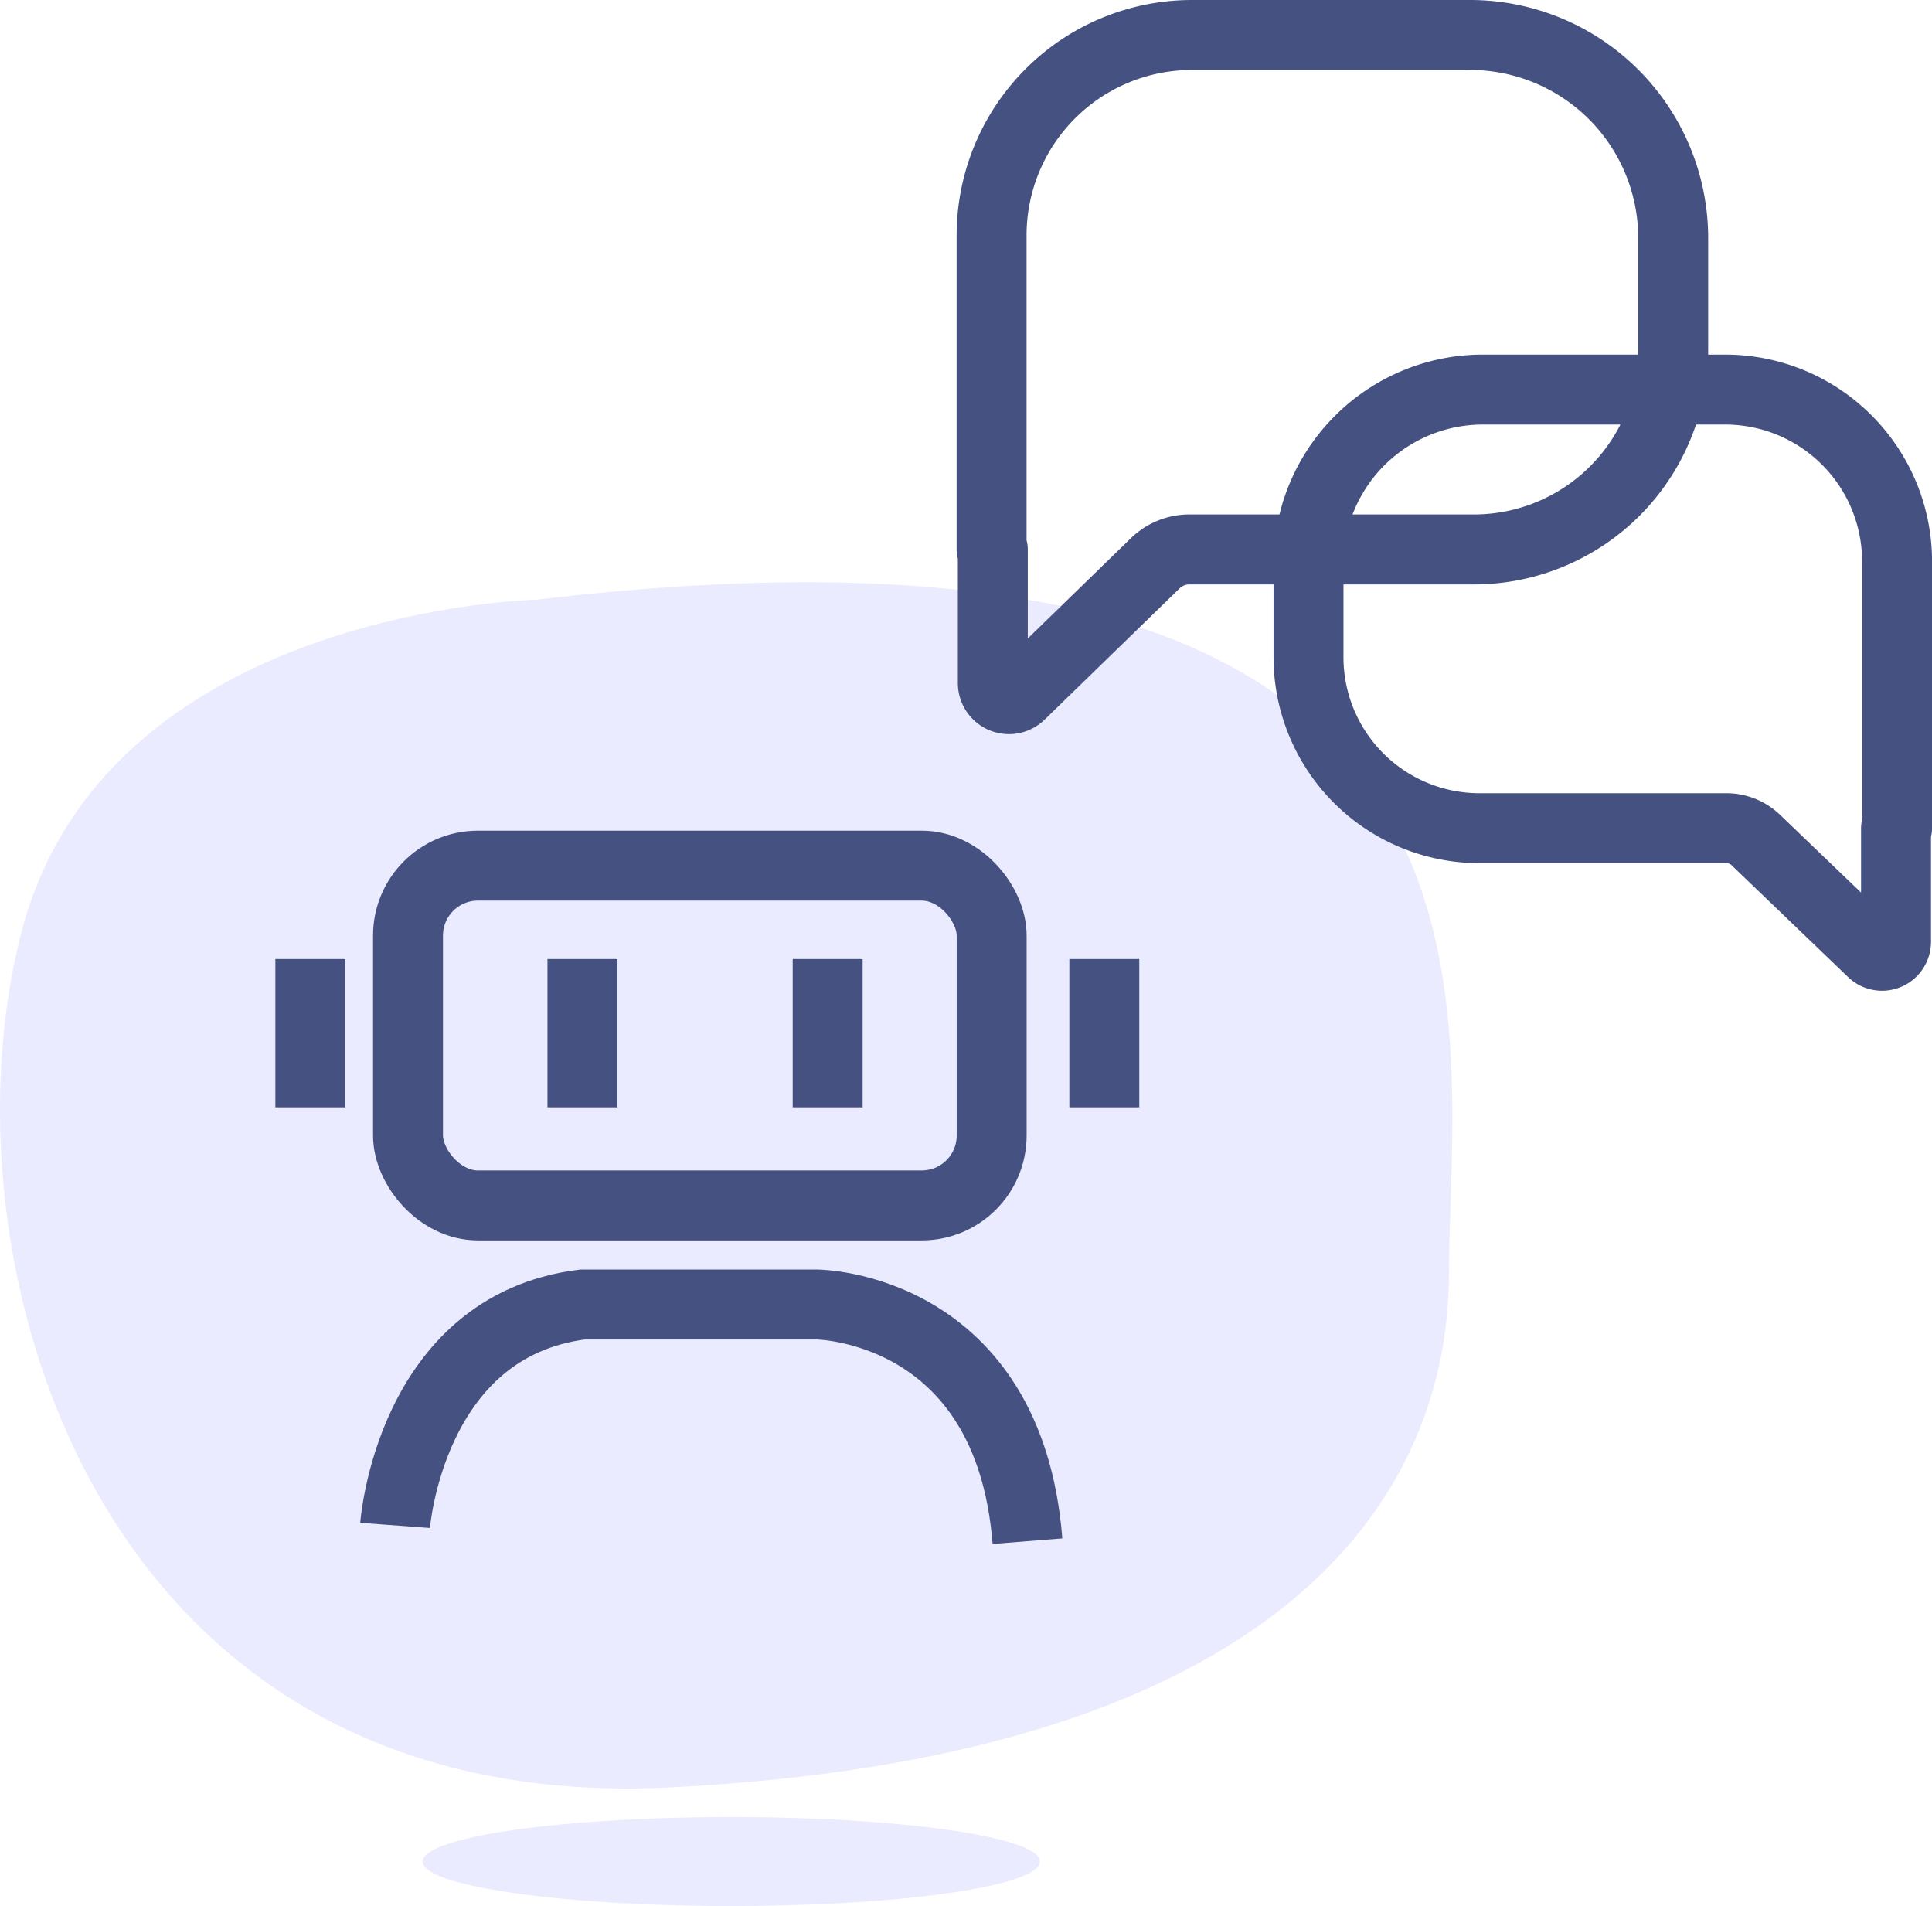 <svg xmlns="http://www.w3.org/2000/svg" width="110.5" height="109" viewBox="0 0 110.5 109">
  <defs>
    <style>
      .cls-1 {
        opacity: 0.48;
      }

      .cls-2 {
        fill: #d4d5fc;
      }

      .cls-3, .cls-4 {
        fill: none;
        stroke: #455281;
        stroke-width: 4px;
      }

      .cls-3 {
        stroke-miterlimit: 10;
      }

      .cls-4 {
        stroke-linejoin: round;
      }
    </style>
  </defs>
  <g id="img_fun1" transform="translate(-502 -1293.273)">
    <g id="그룹_1" data-name="그룹 1" class="cls-1" transform="translate(502 1326.57)">
      <g id="그룹_117" data-name="그룹 117" transform="translate(0 0)">
        <path id="패스_67" data-name="패스 67" class="cls-2" d="M-810.681,159.38s-24.625.495-29.473,18.96,3.878,50.614,37.035,48.965,44.6-15.168,44.6-29.511S-752.317,152.456-810.681,159.38Z" transform="translate(841.396 -158.386)"/>
        <ellipse id="타원_13" data-name="타원 13" class="cls-2" cx="17.652" cy="2.545" rx="17.652" ry="2.545" transform="translate(24.175 70.613)"/>
      </g>
    </g>
    <g id="그룹_7" data-name="그룹 7" transform="translate(519.75 1295.273)">
      <rect id="사각형_39" data-name="사각형 39" class="cls-3" width="33.382" height="19.431" rx="4" transform="translate(5.586 47.503)"/>
      <line id="선_1" data-name="선 1" class="cls-3" y2="8.48" transform="translate(0 52.845)"/>
      <line id="선_2" data-name="선 2" class="cls-3" y2="8.48" transform="translate(45.411 52.845)"/>
      <line id="선_3" data-name="선 3" class="cls-3" y2="8.48" transform="translate(29.588 52.845)"/>
      <line id="선_4" data-name="선 4" class="cls-3" y2="8.48" transform="translate(15.562 52.845)"/>
      <path id="패스_75" data-name="패스 75" class="cls-3" d="M451.426,650.822s.842-11.4,10.714-12.631h13.426s10.959.082,12.028,13.533" transform="translate(-446.578 -565.59)"/>
      <path id="패스_76" data-name="패스 76" class="cls-4" d="M558.442,468.692h-15.9a11.461,11.461,0,0,0-11.461,11.461v17.959h.07v7.639a.923.923,0,0,0,1.567.662l7.721-7.507a2.8,2.8,0,0,1,1.954-.794h16.272a11.4,11.4,0,0,0,11.4-11.4v-6.4A11.622,11.622,0,0,0,558.442,468.692Z" transform="translate(-492.117 -468.692)"/>
      <path id="패스_77" data-name="패스 77" class="cls-4" d="M583.43,516.035h13.727a9.835,9.835,0,0,1,9.9,9.771v15.311h-.06v6.512a.8.8,0,0,1-1.353.565l-6.667-6.4a2.436,2.436,0,0,0-1.687-.676H583.235a9.779,9.779,0,0,1-9.841-9.716v-5.457A9.973,9.973,0,0,1,583.43,516.035Z" transform="translate(-516.304 -495.757)"/>
    </g>
  </g>
</svg>
